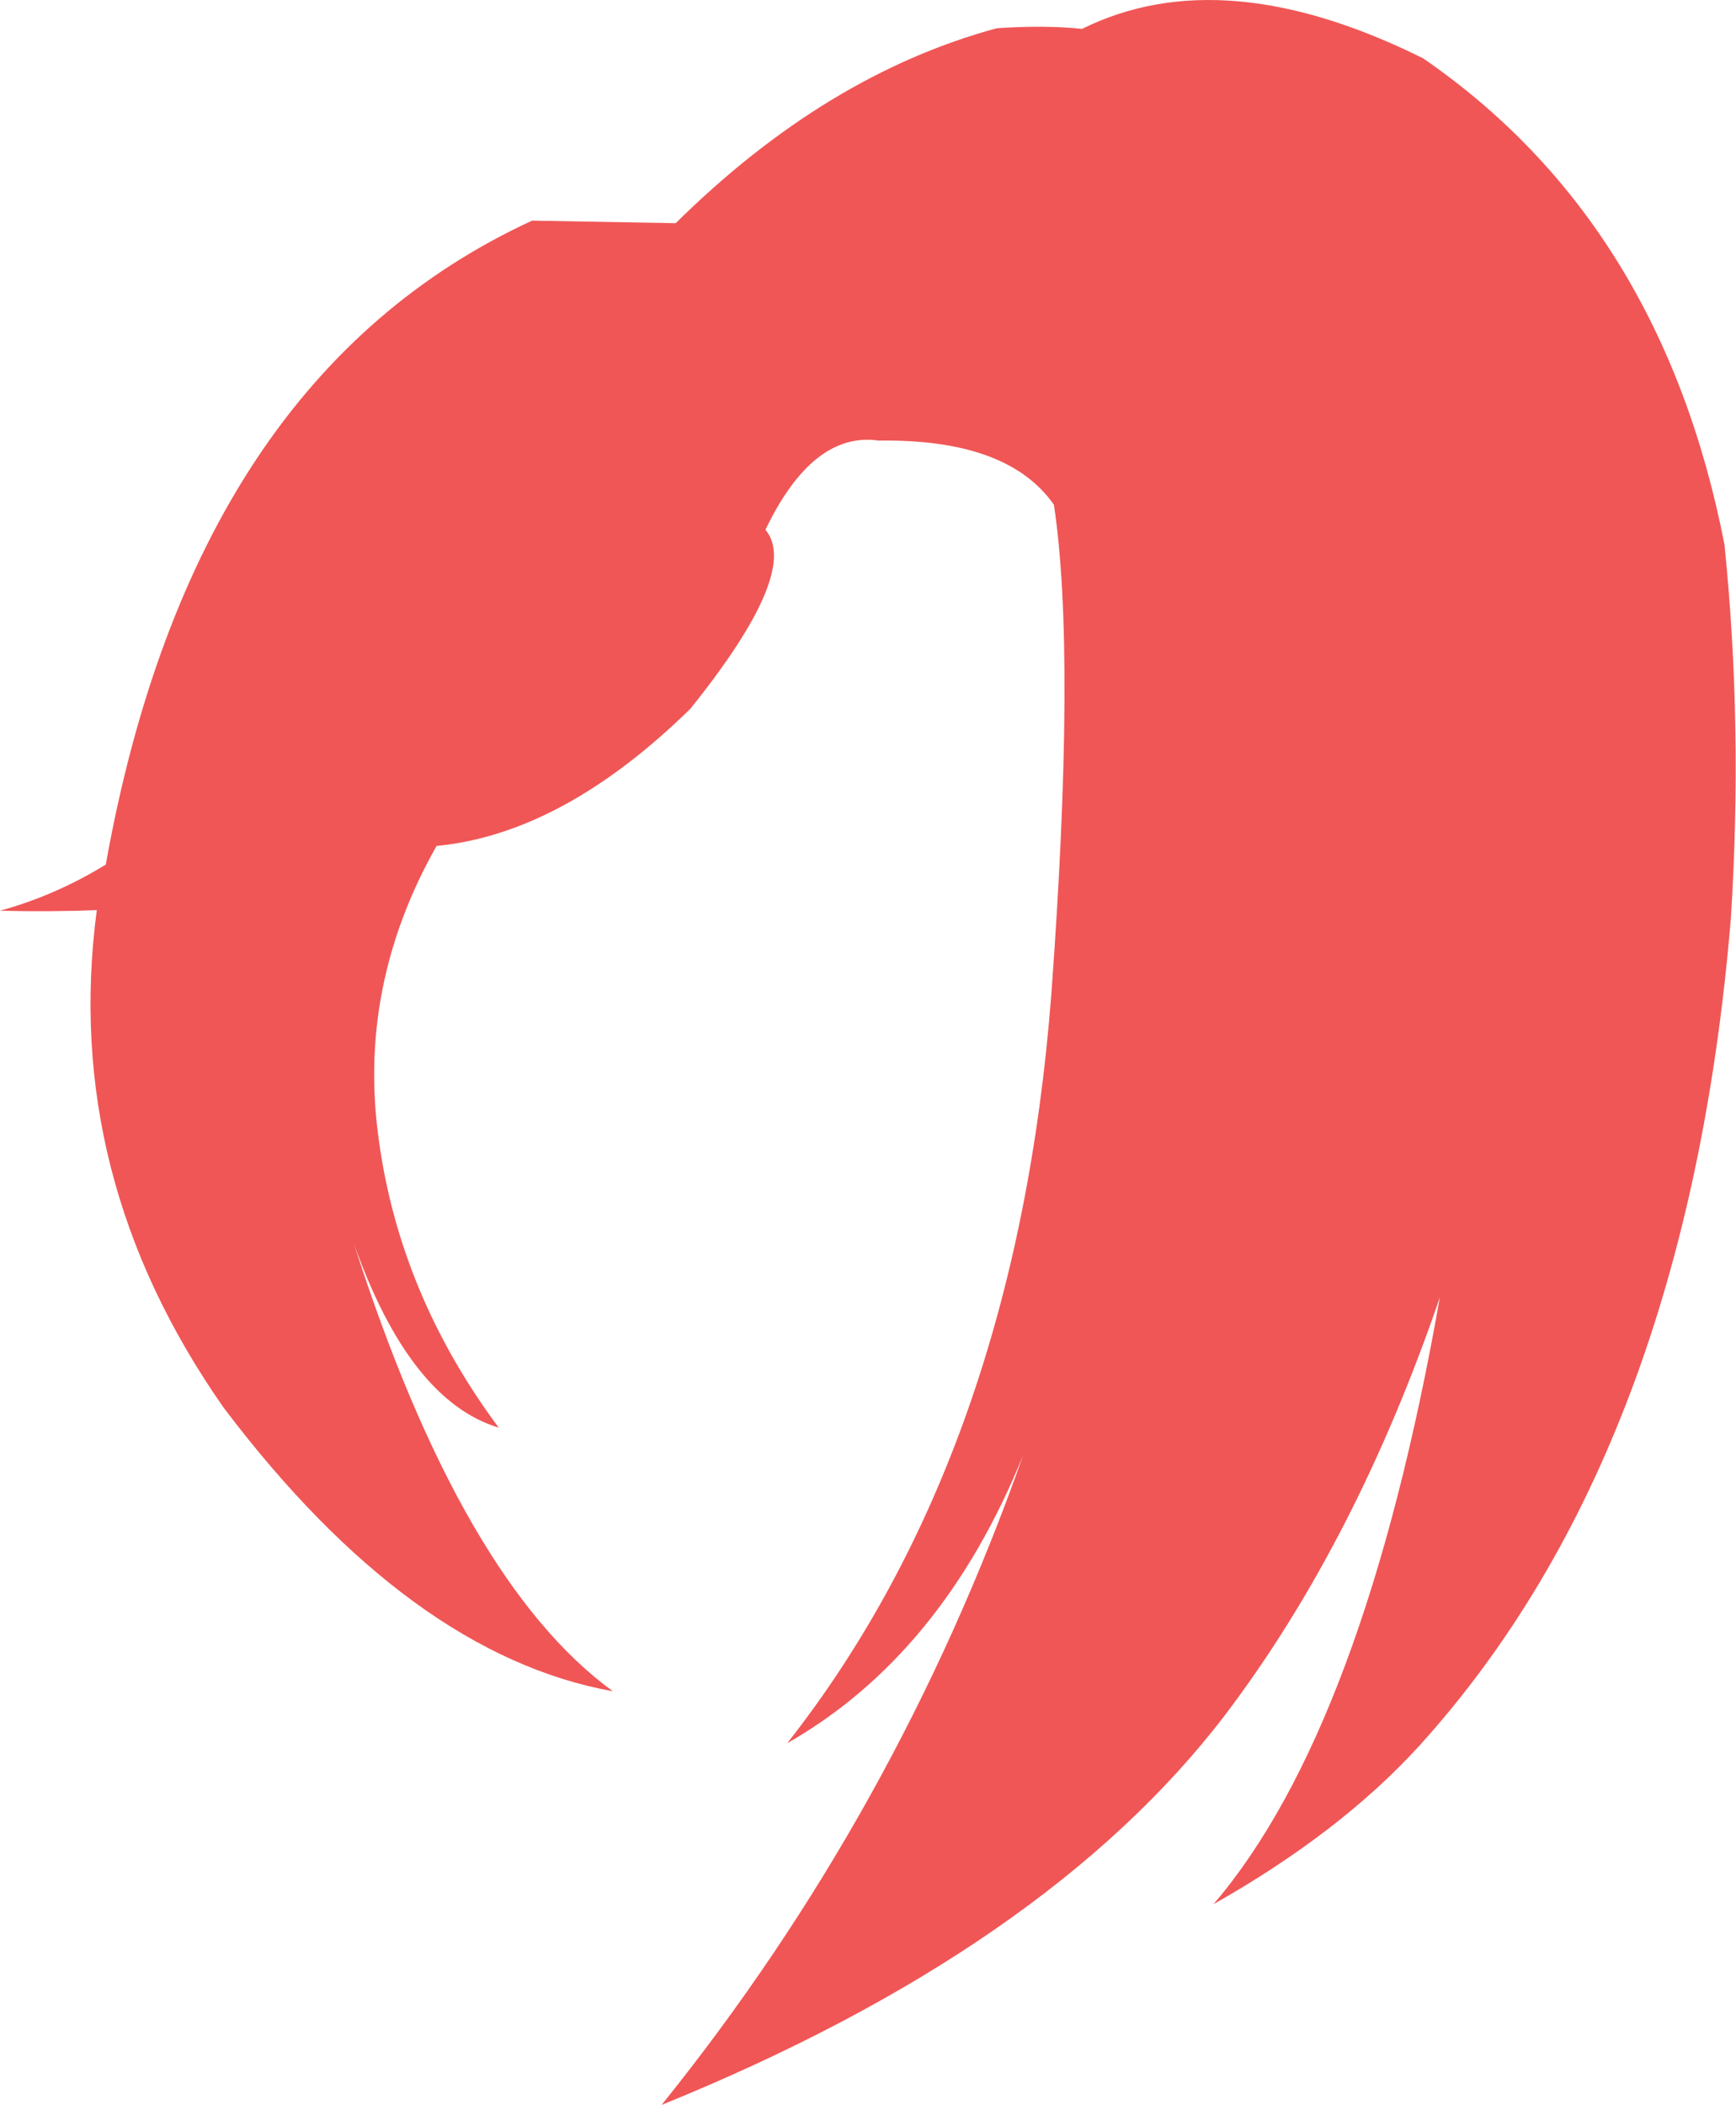<?xml version="1.0" encoding="UTF-8" standalone="no"?>
<svg xmlns:xlink="http://www.w3.org/1999/xlink" height="164.1px" width="135.4px" xmlns="http://www.w3.org/2000/svg">
  <g transform="matrix(1.0, 0.0, 0.0, 1.0, 67.7, 82.05)">
    <path d="M-15.0 -64.65 Q-3.25 -76.25 10.05 -79.85 13.8 -80.1 16.7 -79.8 27.7 -85.25 43.3 -77.5 61.9 -64.7 66.8 -39.6 68.25 -25.45 67.3 -10.45 63.85 31.05 43.0 54.05 36.85 60.8 26.95 66.4 38.7 52.65 44.6 19.1 38.05 38.2 27.85 51.65 13.95 69.85 -16.1 82.05 2.3 59.2 12.1 31.4 5.8 46.95 -6.3 53.85 11.55 31.15 14.3 -4.55 16.25 -31.1 14.5 -42.7 10.9 -47.85 0.85 -47.7 -4.3 -48.45 -8.0 -40.75 -5.25 -37.5 -13.85 -26.8 -23.8 -17.05 -33.65 -16.1 -39.85 -5.15 -38.15 6.85 -36.5 18.9 -28.8 29.25 -35.75 27.15 -40.1 14.9 -31.65 41.25 -19.9 49.8 -35.7 46.95 -50.25 27.7 -62.9 9.65 -60.15 -11.1 -63.75 -10.95 -67.7 -11.05 -63.35 -12.25 -59.45 -14.65 -52.65 -52.65 -26.2 -64.85 L-15.0 -64.65" fill="#f05656" fill-rule="evenodd" stroke="none"/>
  </g>
</svg>
